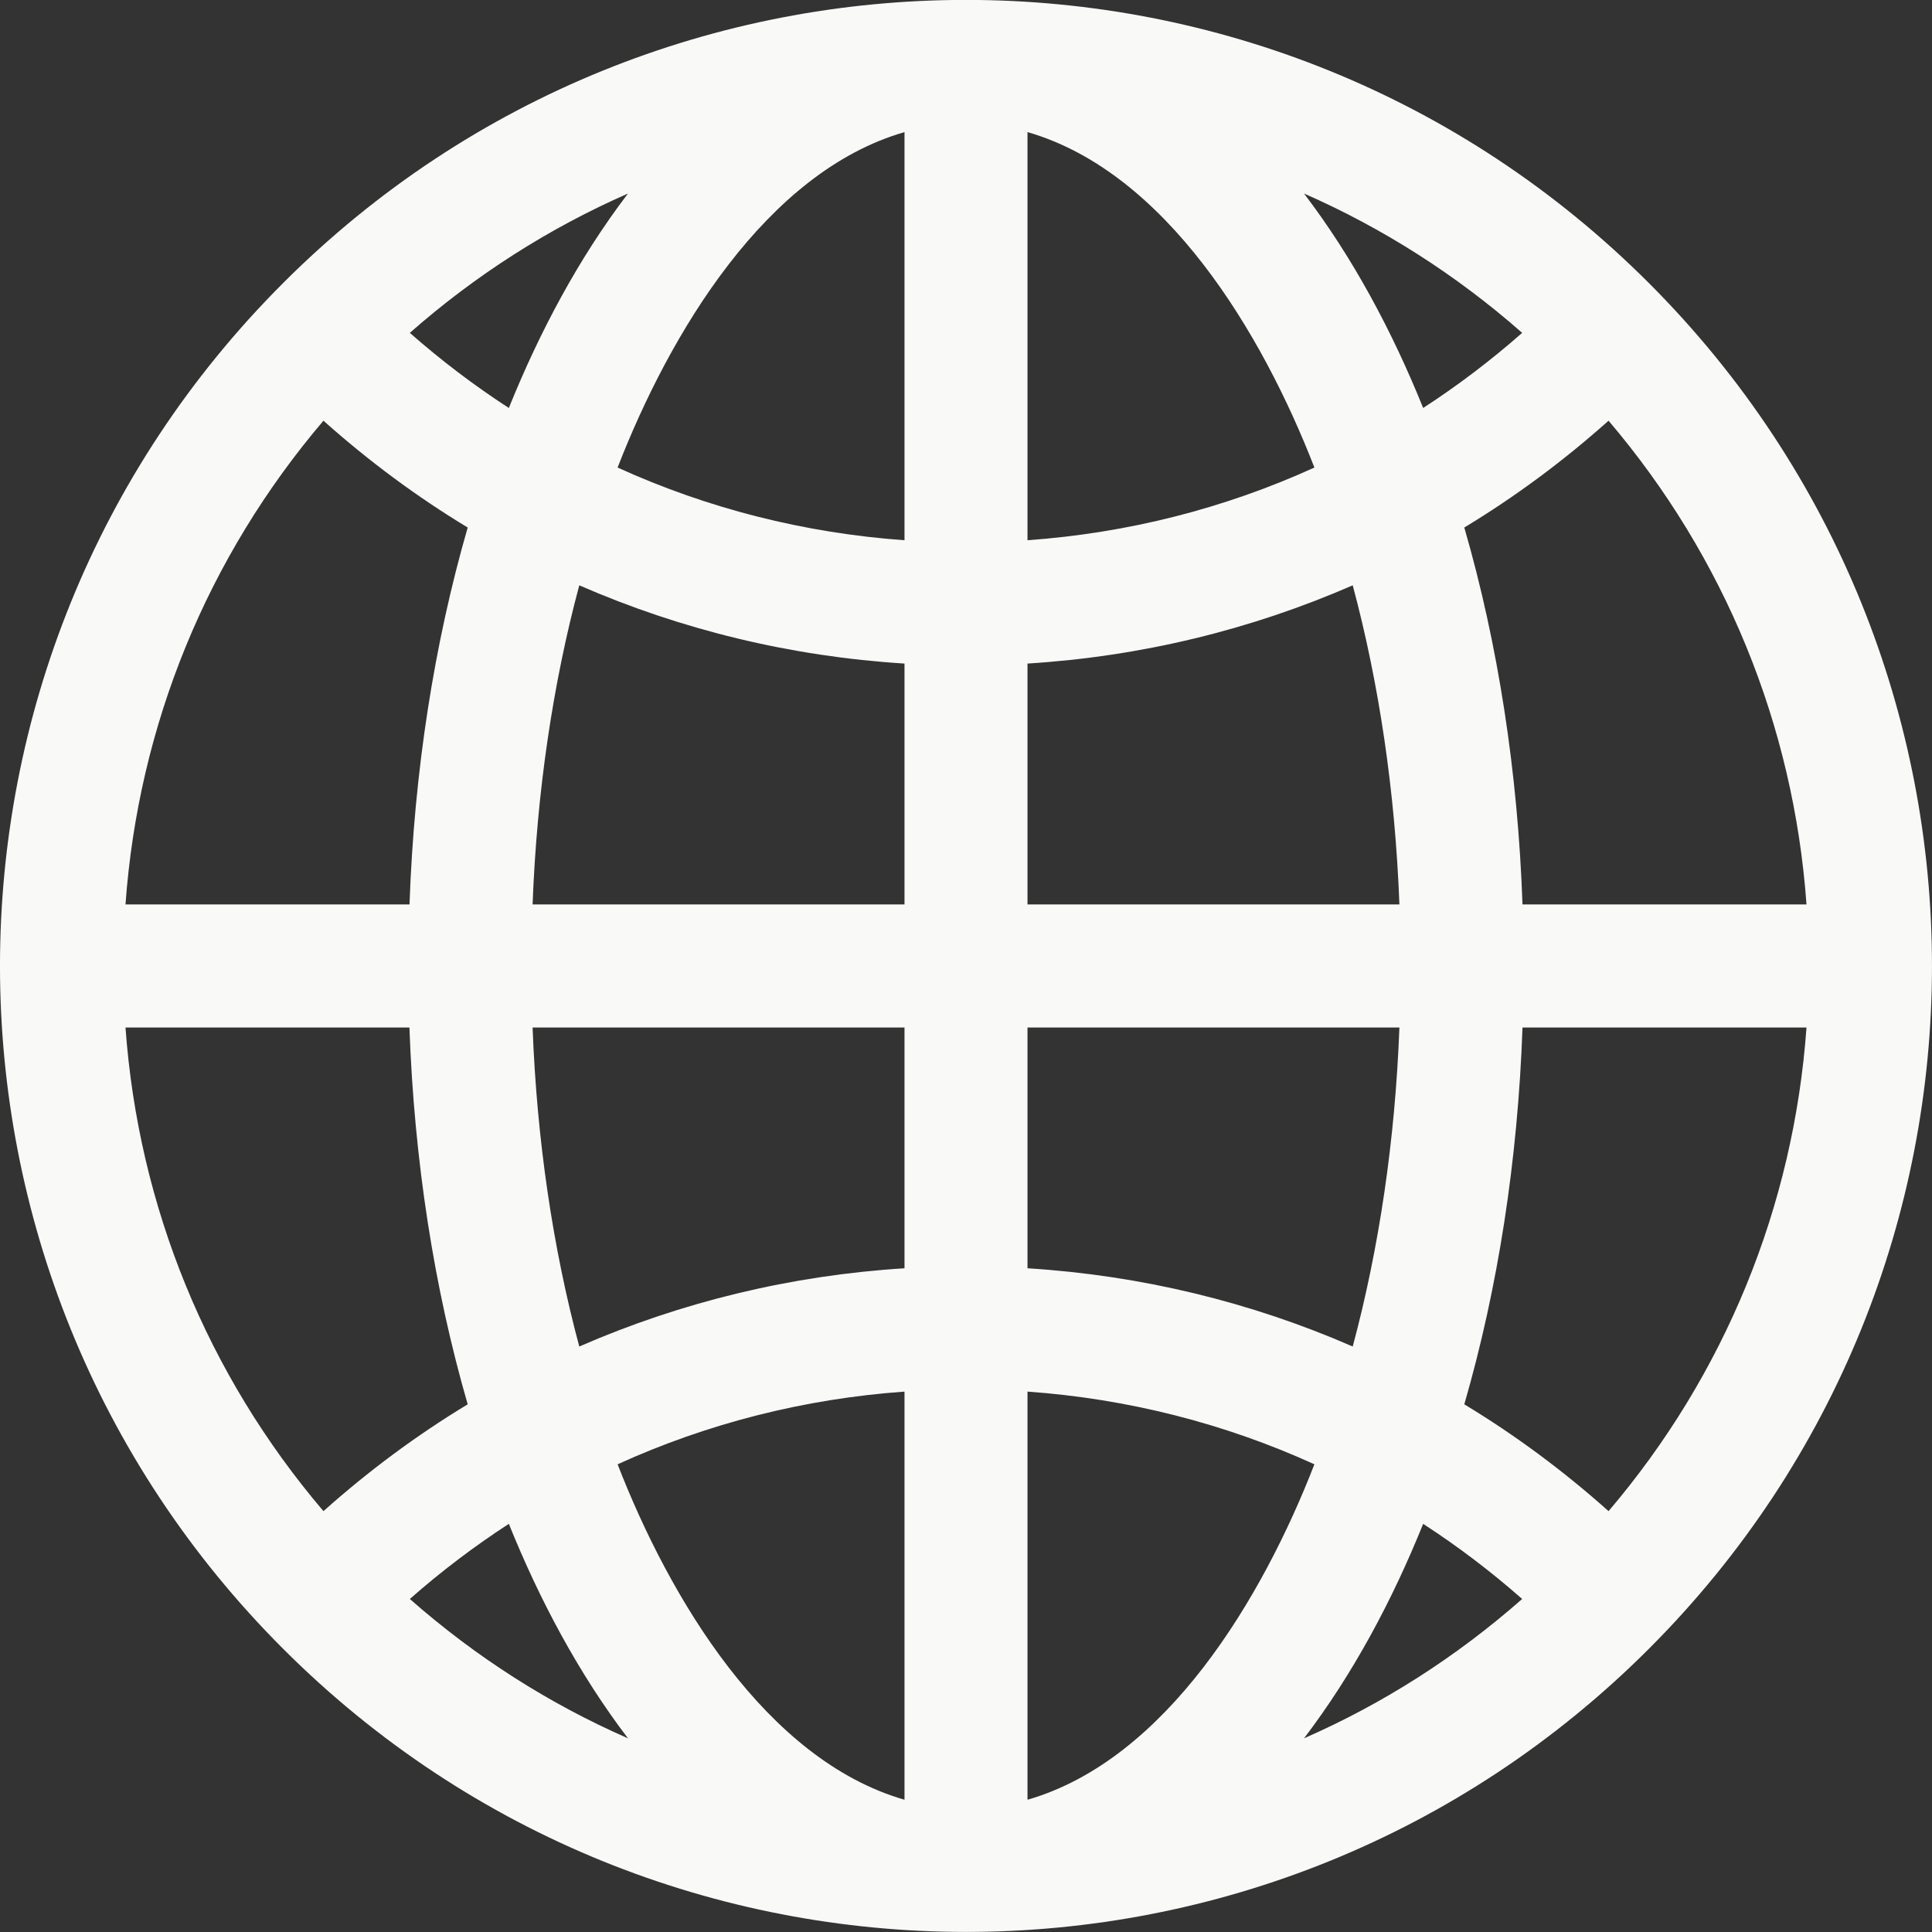 <svg width="24" height="24" viewBox="0 0 24 24" fill="none" xmlns="http://www.w3.org/2000/svg">
<rect x="0" y="0" width="24" height="24" fill="#333333" stroke="none"/>
<g clip-path="url(#clip0)">
<path d="M20.483 3.516C15.795 -1.173 8.206 -1.174 3.517 3.516C-1.172 8.204 -1.173 15.793 3.517 20.482C8.205 25.171 15.794 25.172 20.483 20.482C25.172 15.794 25.172 8.205 20.483 3.516ZM19.982 18.772C19.421 18.271 18.822 17.827 18.19 17.445C18.608 16.002 18.855 14.414 18.913 12.764H22.441C22.281 14.988 21.426 17.076 19.982 18.772ZM1.559 12.764H5.086C5.145 14.414 5.392 16.002 5.81 17.445C5.178 17.827 4.579 18.271 4.018 18.772C2.574 17.076 1.719 14.988 1.559 12.764ZM4.018 5.226C4.579 5.727 5.178 6.171 5.81 6.553C5.393 7.996 5.145 9.584 5.087 11.235H1.559C1.719 9.01 2.574 6.923 4.018 5.226ZM11.236 6.711C9.989 6.622 8.786 6.315 7.672 5.808C8.32 4.139 9.515 2.137 11.236 1.641V6.711ZM11.236 8.243V11.235H6.616C6.669 9.838 6.867 8.497 7.196 7.271C8.463 7.824 9.825 8.155 11.236 8.243ZM11.236 12.764V15.755C9.825 15.843 8.463 16.174 7.196 16.727C6.867 15.501 6.669 14.16 6.616 12.764H11.236ZM11.236 17.287V22.357C9.515 21.861 8.32 19.859 7.672 18.19C8.786 17.683 9.989 17.376 11.236 17.287ZM12.764 17.287C14.011 17.376 15.214 17.683 16.328 18.19C15.68 19.859 14.485 21.861 12.764 22.357V17.287ZM12.764 15.755V12.764H17.384C17.331 14.16 17.133 15.501 16.804 16.727C15.537 16.174 14.175 15.843 12.764 15.755ZM12.764 11.235V8.243C14.175 8.155 15.537 7.824 16.804 7.271C17.133 8.497 17.331 9.838 17.384 11.235H12.764ZM12.764 6.711V1.641C14.485 2.137 15.68 4.139 16.328 5.808C15.214 6.315 14.011 6.622 12.764 6.711ZM16.199 2.404C17.177 2.833 18.09 3.414 18.909 4.135C18.519 4.478 18.108 4.79 17.679 5.068C17.298 4.124 16.811 3.207 16.199 2.404ZM6.321 5.068C5.892 4.79 5.481 4.478 5.091 4.135C5.91 3.414 6.823 2.833 7.801 2.404C7.189 3.207 6.702 4.124 6.321 5.068ZM6.321 18.93C6.702 19.874 7.189 20.791 7.801 21.594C6.823 21.166 5.91 20.584 5.091 19.863C5.481 19.52 5.892 19.208 6.321 18.93ZM17.679 18.93C18.108 19.208 18.519 19.52 18.909 19.863C18.09 20.584 17.177 21.166 16.199 21.594C16.811 20.791 17.298 19.874 17.679 18.93ZM18.913 11.235C18.855 9.584 18.608 7.996 18.19 6.553C18.822 6.171 19.421 5.727 19.982 5.226C21.426 6.923 22.281 9.01 22.441 11.235H18.913Z" fill="#F9F9F7"/>
</g>
<defs>
<clipPath id="clip0">
<rect width="24" height="24" fill="white"/>
</clipPath>
</defs>
</svg>
